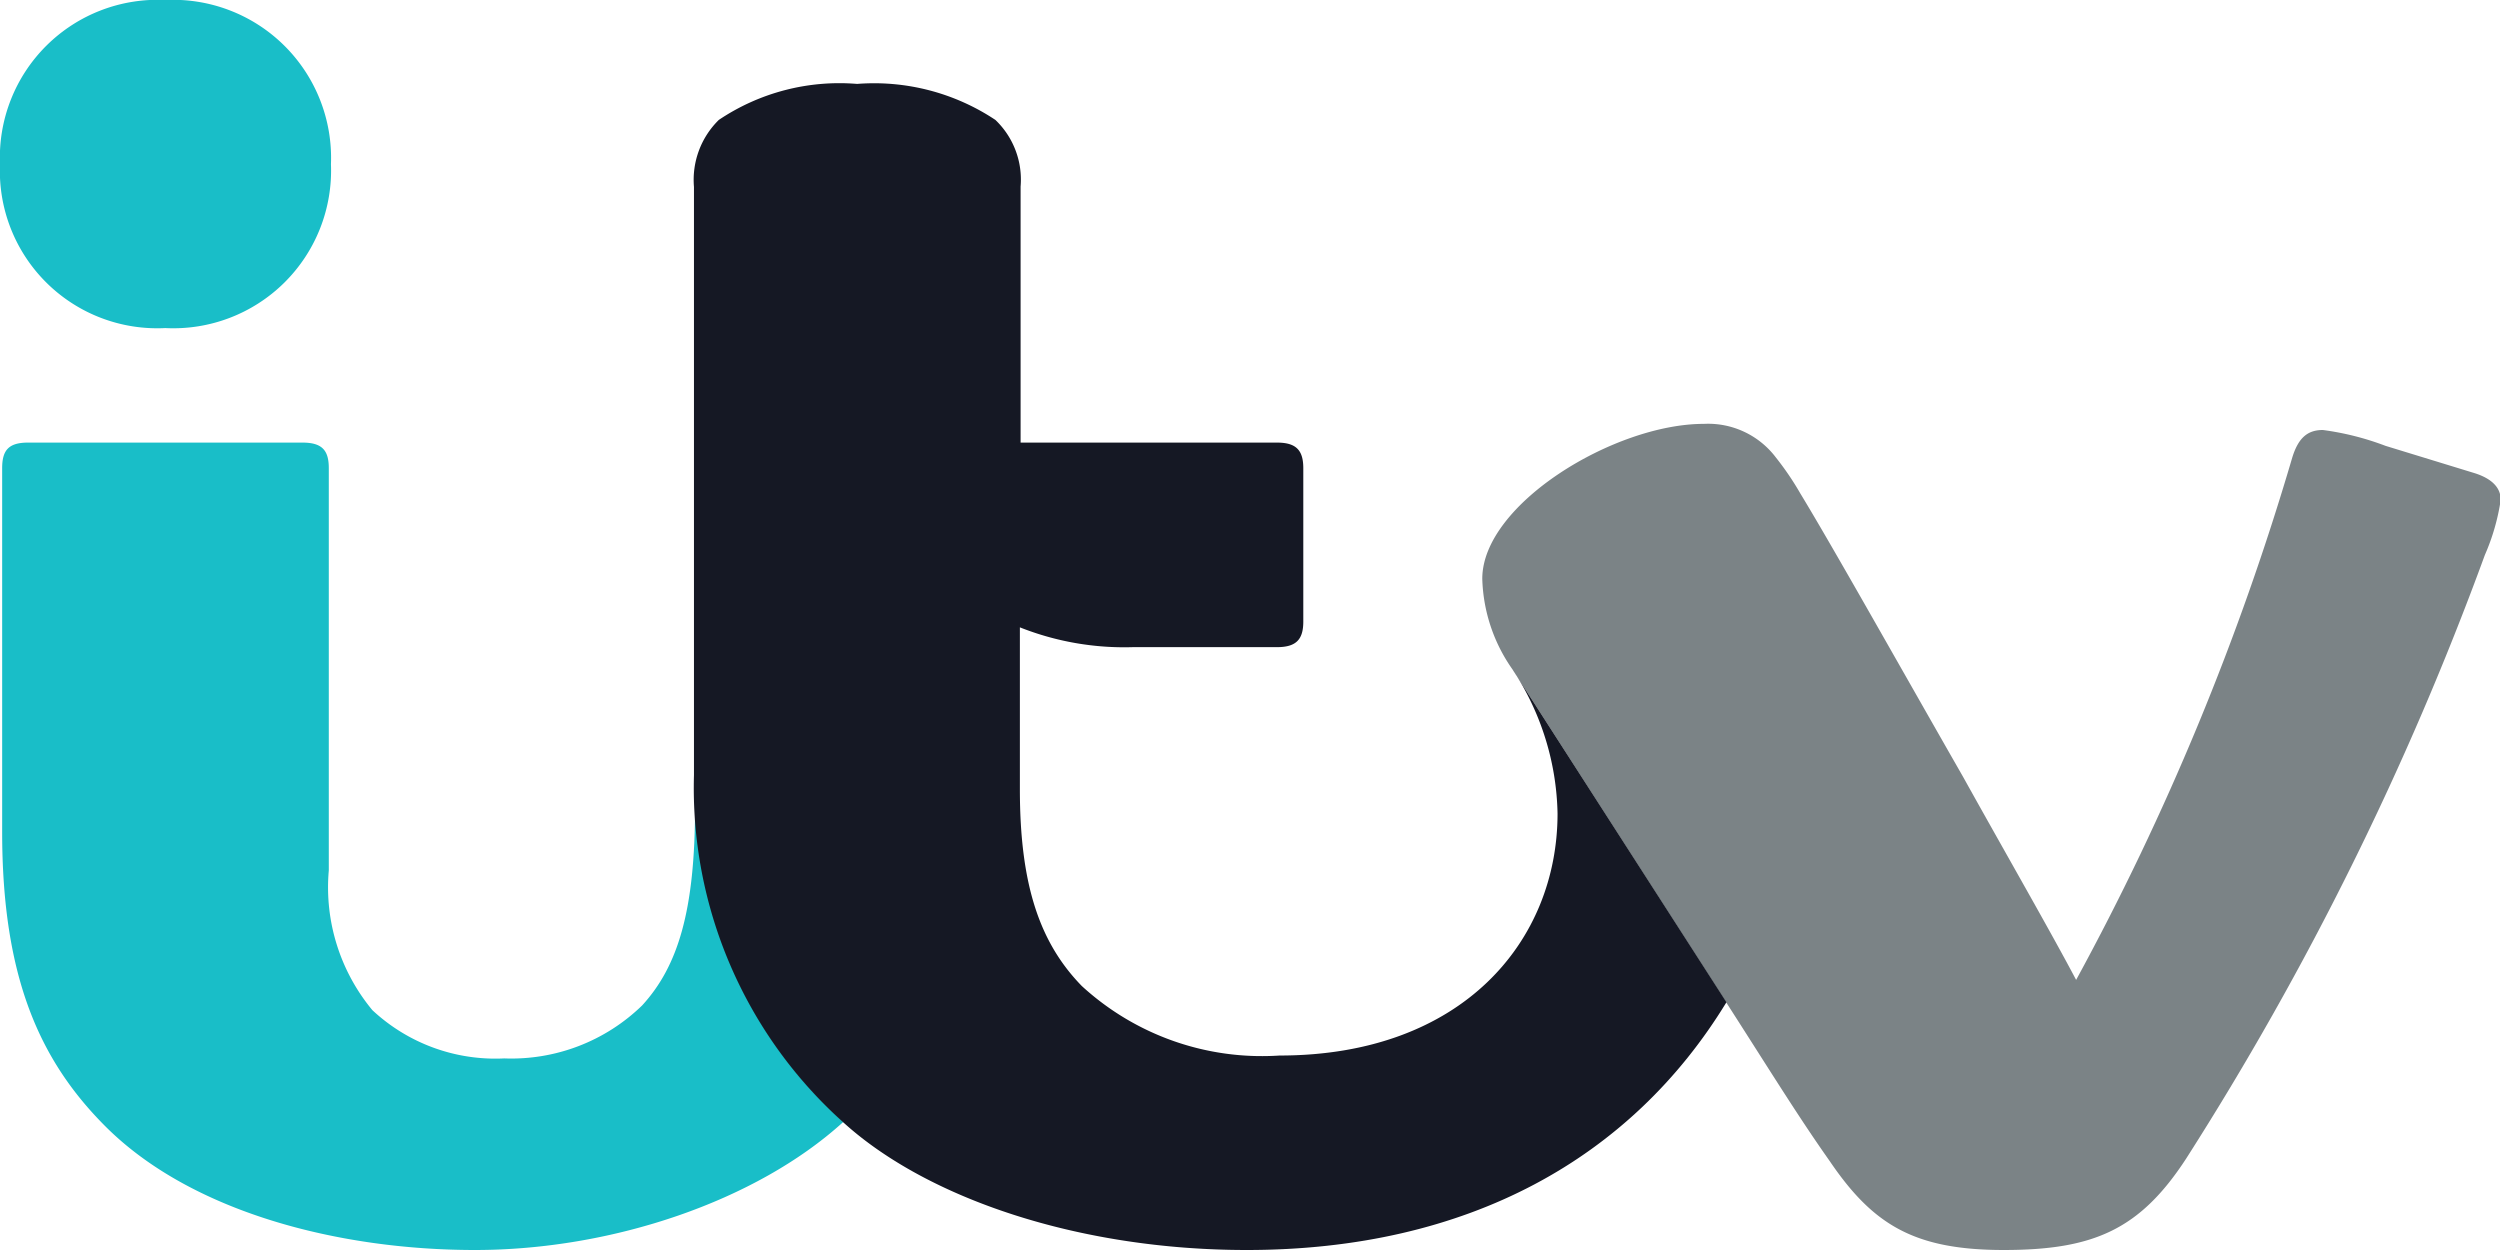 <svg xmlns="http://www.w3.org/2000/svg" viewBox="0 0 69.42 34.71"><defs><style>.cls-1{fill:#7b8386;}.cls-2{fill:#19bec8;}.cls-3{fill:#151824;}</style></defs><title>itv_logo</title><g id="Layer_2" data-name="Layer 2"><g id="itv_a_cofession-longform-bg-desktop"><g id="Dynamic_Logo" data-name="Dynamic Logo"><path class="cls-1" d="M47.93,27.83c1.17,1.82,2,3.17,2.87,4.4C52,34,53.14,34.71,55.64,34.71s3.78-.57,5.06-2.53A86,86,0,0,0,69,15.41a6,6,0,0,0,.44-1.53c0-.32-.22-.58-.72-.74l-2.48-.76a7.74,7.74,0,0,0-1.74-.44c-.45,0-.69.25-.85.77a73.66,73.66,0,0,1-6,14.5c-.69-1.31-2-3.59-3.14-5.64-1.82-3.18-3.62-6.39-4.52-7.87a8.06,8.06,0,0,0-.68-1,2.36,2.36,0,0,0-2-.93c-2.48,0-6.15,2.23-6.15,4.3A4.58,4.58,0,0,0,42,18.59Z"/><path class="cls-2" d="M4.59,9.11A4.37,4.37,0,0,1,0,4.56,4.38,4.38,0,0,1,4.59,0a4.39,4.39,0,0,1,4.6,4.56A4.38,4.38,0,0,1,4.59,9.11ZM23.41,31.16C21,33.35,17,34.71,13.19,34.71S5.3,33.65,2.93,31.28C1.11,29.46.06,27.15.06,23.1V13c0-.5.18-.71.72-.71H8.4c.55,0,.73.22.73.71V24.17a5.34,5.34,0,0,0,1.21,3.88A5,5,0,0,0,14,29.39a5.21,5.21,0,0,0,3.83-1.47c1-1.09,1.47-2.64,1.47-5.51v-.88a12.44,12.44,0,0,0,4.13,9.63Z"/><path class="cls-3" d="M42,18.59a7.49,7.49,0,0,1,1.25,4c0,3.53-2.63,6.72-7.72,6.72a7.4,7.4,0,0,1-5.49-1.93c-1.16-1.19-1.72-2.79-1.72-5.46V17.42a7.85,7.85,0,0,0,3.14.55h4c.54,0,.73-.22.73-.71V13c0-.49-.19-.71-.73-.71H28.34V5.18a2.29,2.29,0,0,0-.7-1.85,6.08,6.08,0,0,0-3.84-1,6,6,0,0,0-3.84,1,2.33,2.33,0,0,0-.69,1.86V21.52a12.47,12.47,0,0,0,4.14,9.64h0c2.33,2.12,6.55,3.55,11.21,3.55,6.15,0,10.68-2.55,13.32-6.88Z"/></g></g></g></svg>